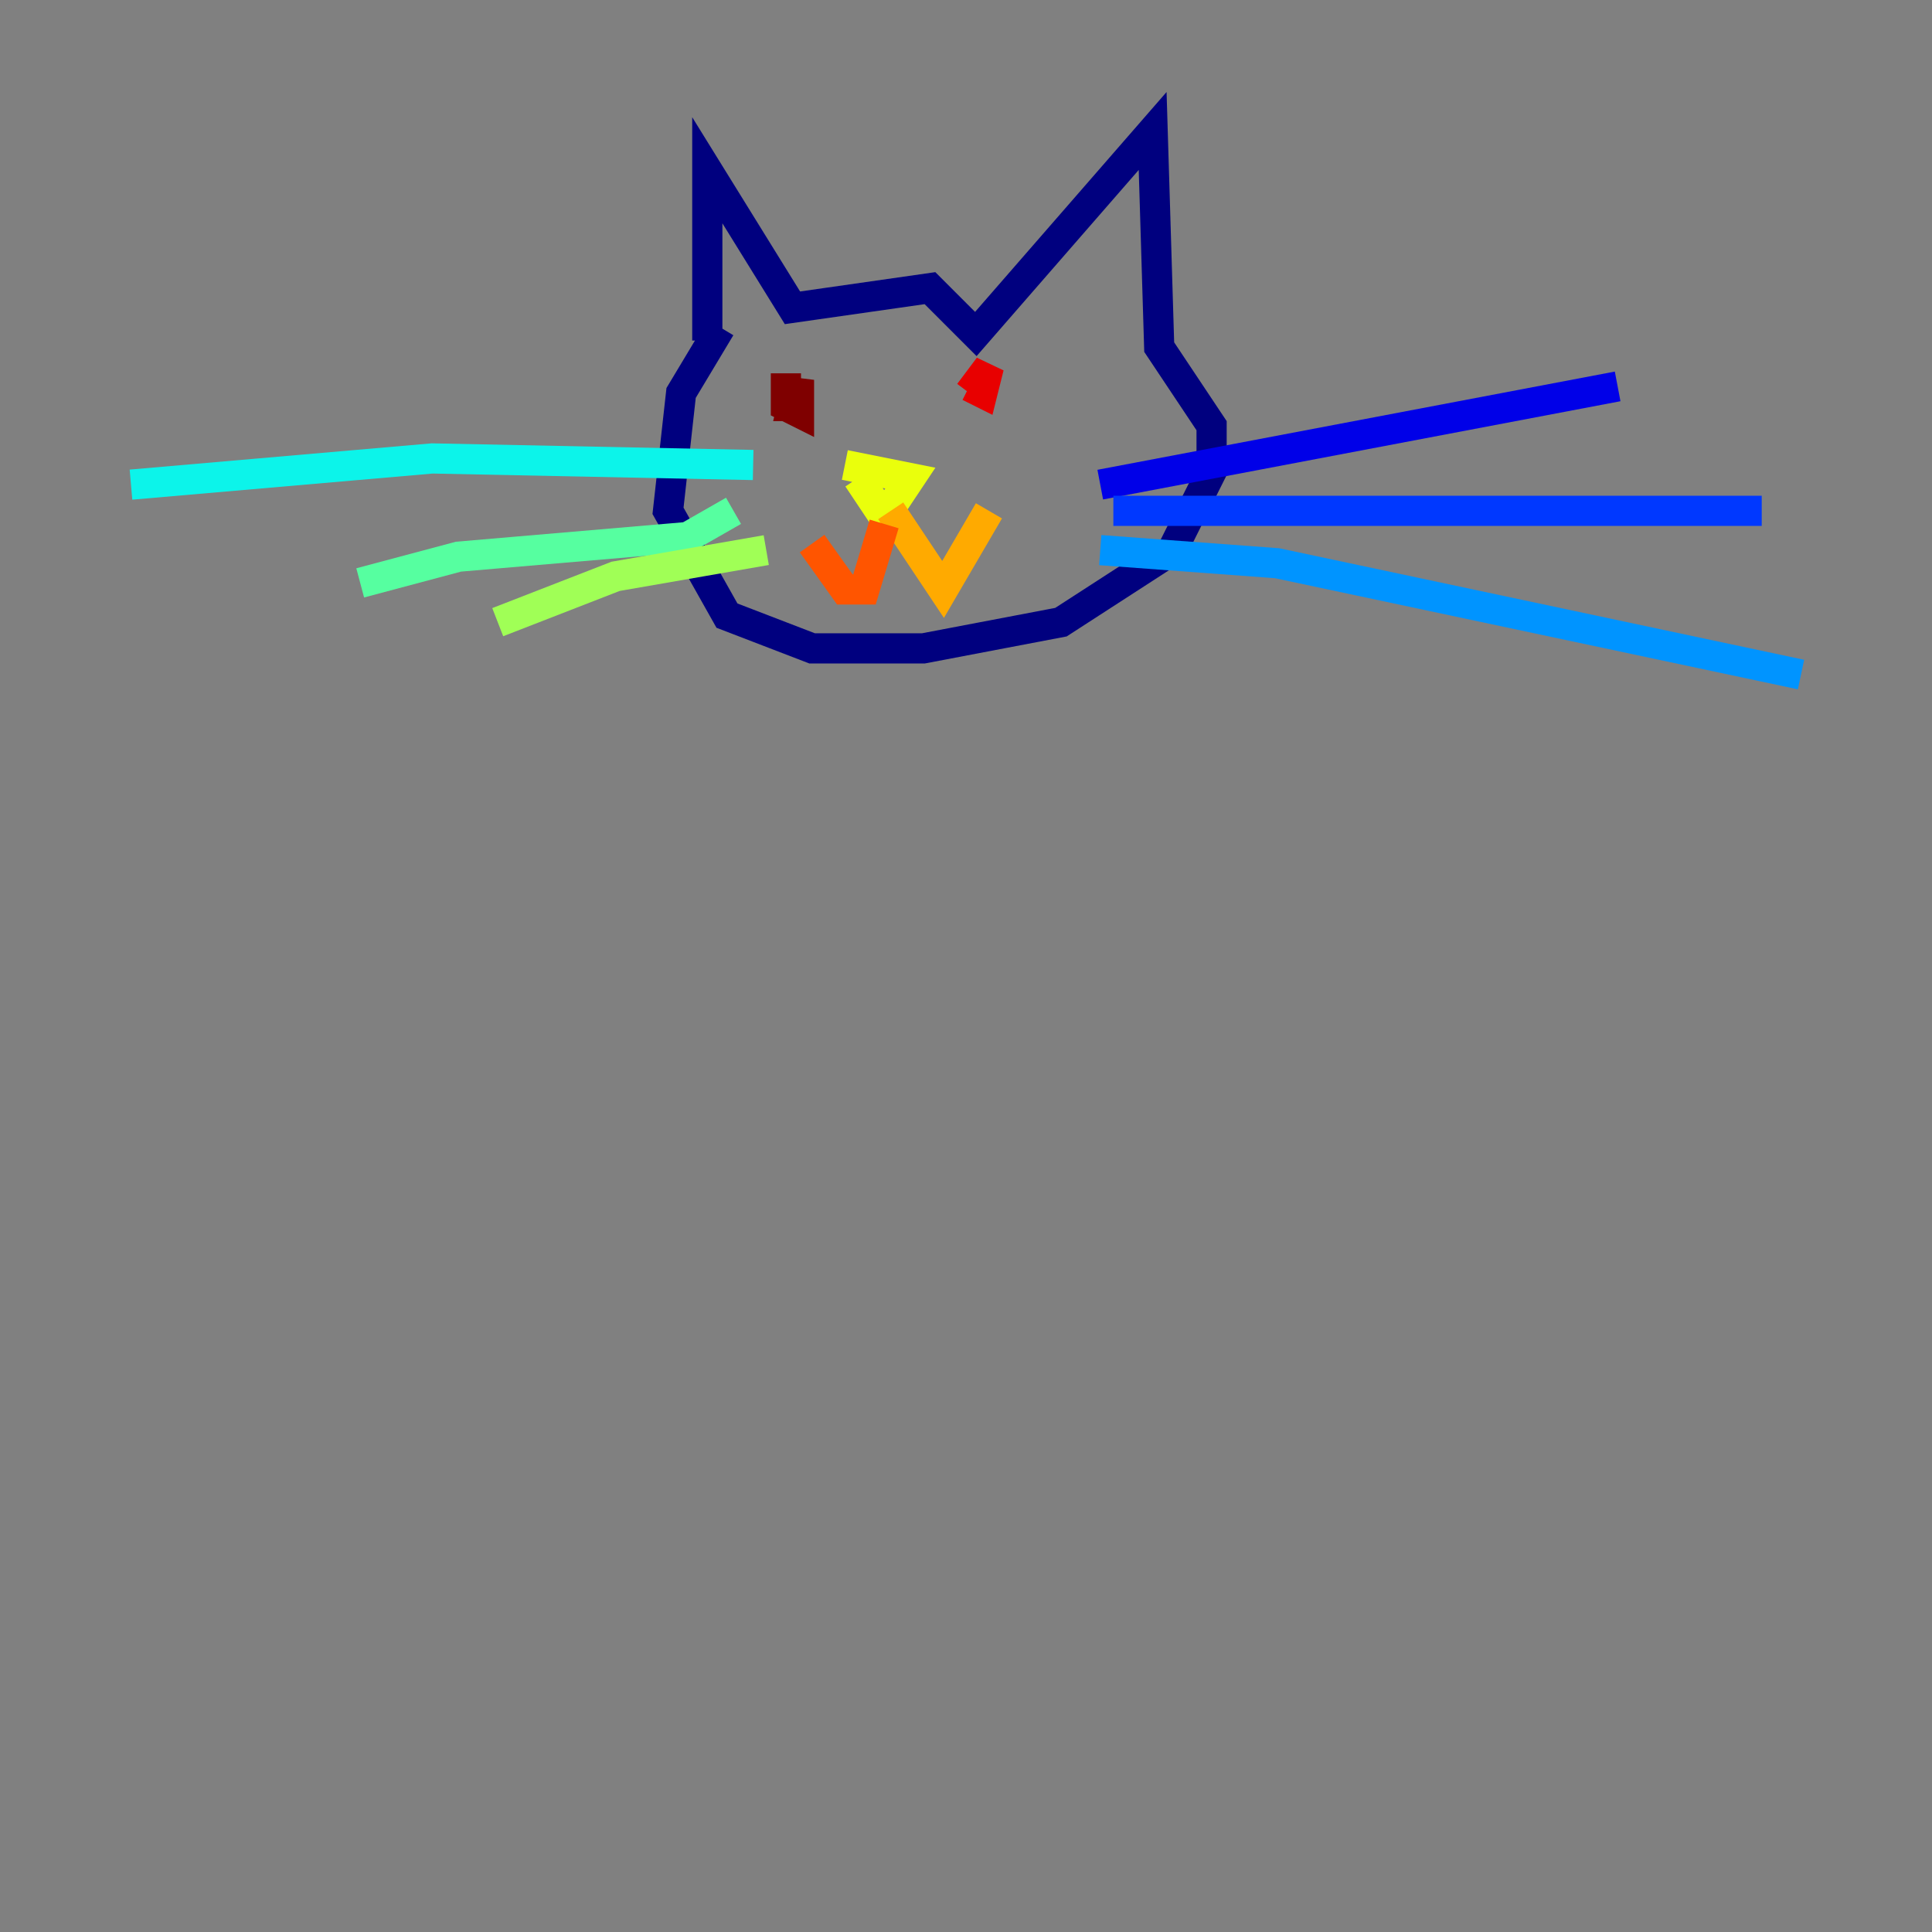 <?xml version="1.0" encoding="utf-8" ?>
<svg baseProfile="tiny" height="128" version="1.2" viewBox="0,0,128,128" width="128" xmlns="http://www.w3.org/2000/svg" xmlns:ev="http://www.w3.org/2001/xml-events" xmlns:xlink="http://www.w3.org/1999/xlink"><rect x="0" y="0" width="128" height="128" fill="#808080" stroke="none"/><defs /><polyline fill="none" points="46.861,22.563 46.861,11.281 52.502,20.393 61.614,19.091 64.651,22.129 76.366,8.678 76.8,22.997 80.271,28.203 80.271,31.241 77.668,36.447 70.291,41.22 61.18,42.956 53.803,42.956 48.163,40.786 44.258,33.844 45.125,26.034 47.729,21.695" stroke="#00007f" stroke-width="2" /><polyline fill="none" points="72.895,32.108 107.173,25.6" stroke="#0000e8" stroke-width="2" /><polyline fill="none" points="73.763,33.844 116.719,33.844" stroke="#0038ff" stroke-width="2" /><polyline fill="none" points="72.895,36.447 84.61,37.315 119.322,44.691" stroke="#0094ff" stroke-width="2" /><polyline fill="none" points="49.898,30.807 28.637,30.373 8.678,32.108" stroke="#0cf4ea" stroke-width="2" /><polyline fill="none" points="48.597,33.844 45.559,35.58 30.373,36.881 23.864,38.617" stroke="#56ffa0" stroke-width="2" /><polyline fill="none" points="50.766,36.447 40.786,38.183 32.976,41.22" stroke="#a0ff56" stroke-width="2" /><polyline fill="none" points="56.841,31.675 58.576,34.278 60.312,31.675 55.973,30.807" stroke="#eaff0c" stroke-width="2" /><polyline fill="none" points="59.01,33.844 62.481,39.051 65.519,33.844" stroke="#ffaa00" stroke-width="2" /><polyline fill="none" points="58.576,34.712 57.275,39.051 55.973,39.051 53.803,36.014" stroke="#ff5500" stroke-width="2" /><polyline fill="none" points="64.217,25.6 65.085,26.034 65.519,24.298 64.217,26.034" stroke="#e80000" stroke-width="2" /><polyline fill="none" points="52.068,24.732 52.068,26.902 52.936,27.336 52.936,25.166 52.502,26.902 53.37,26.902" stroke="#7f0000" stroke-width="2" /></svg>